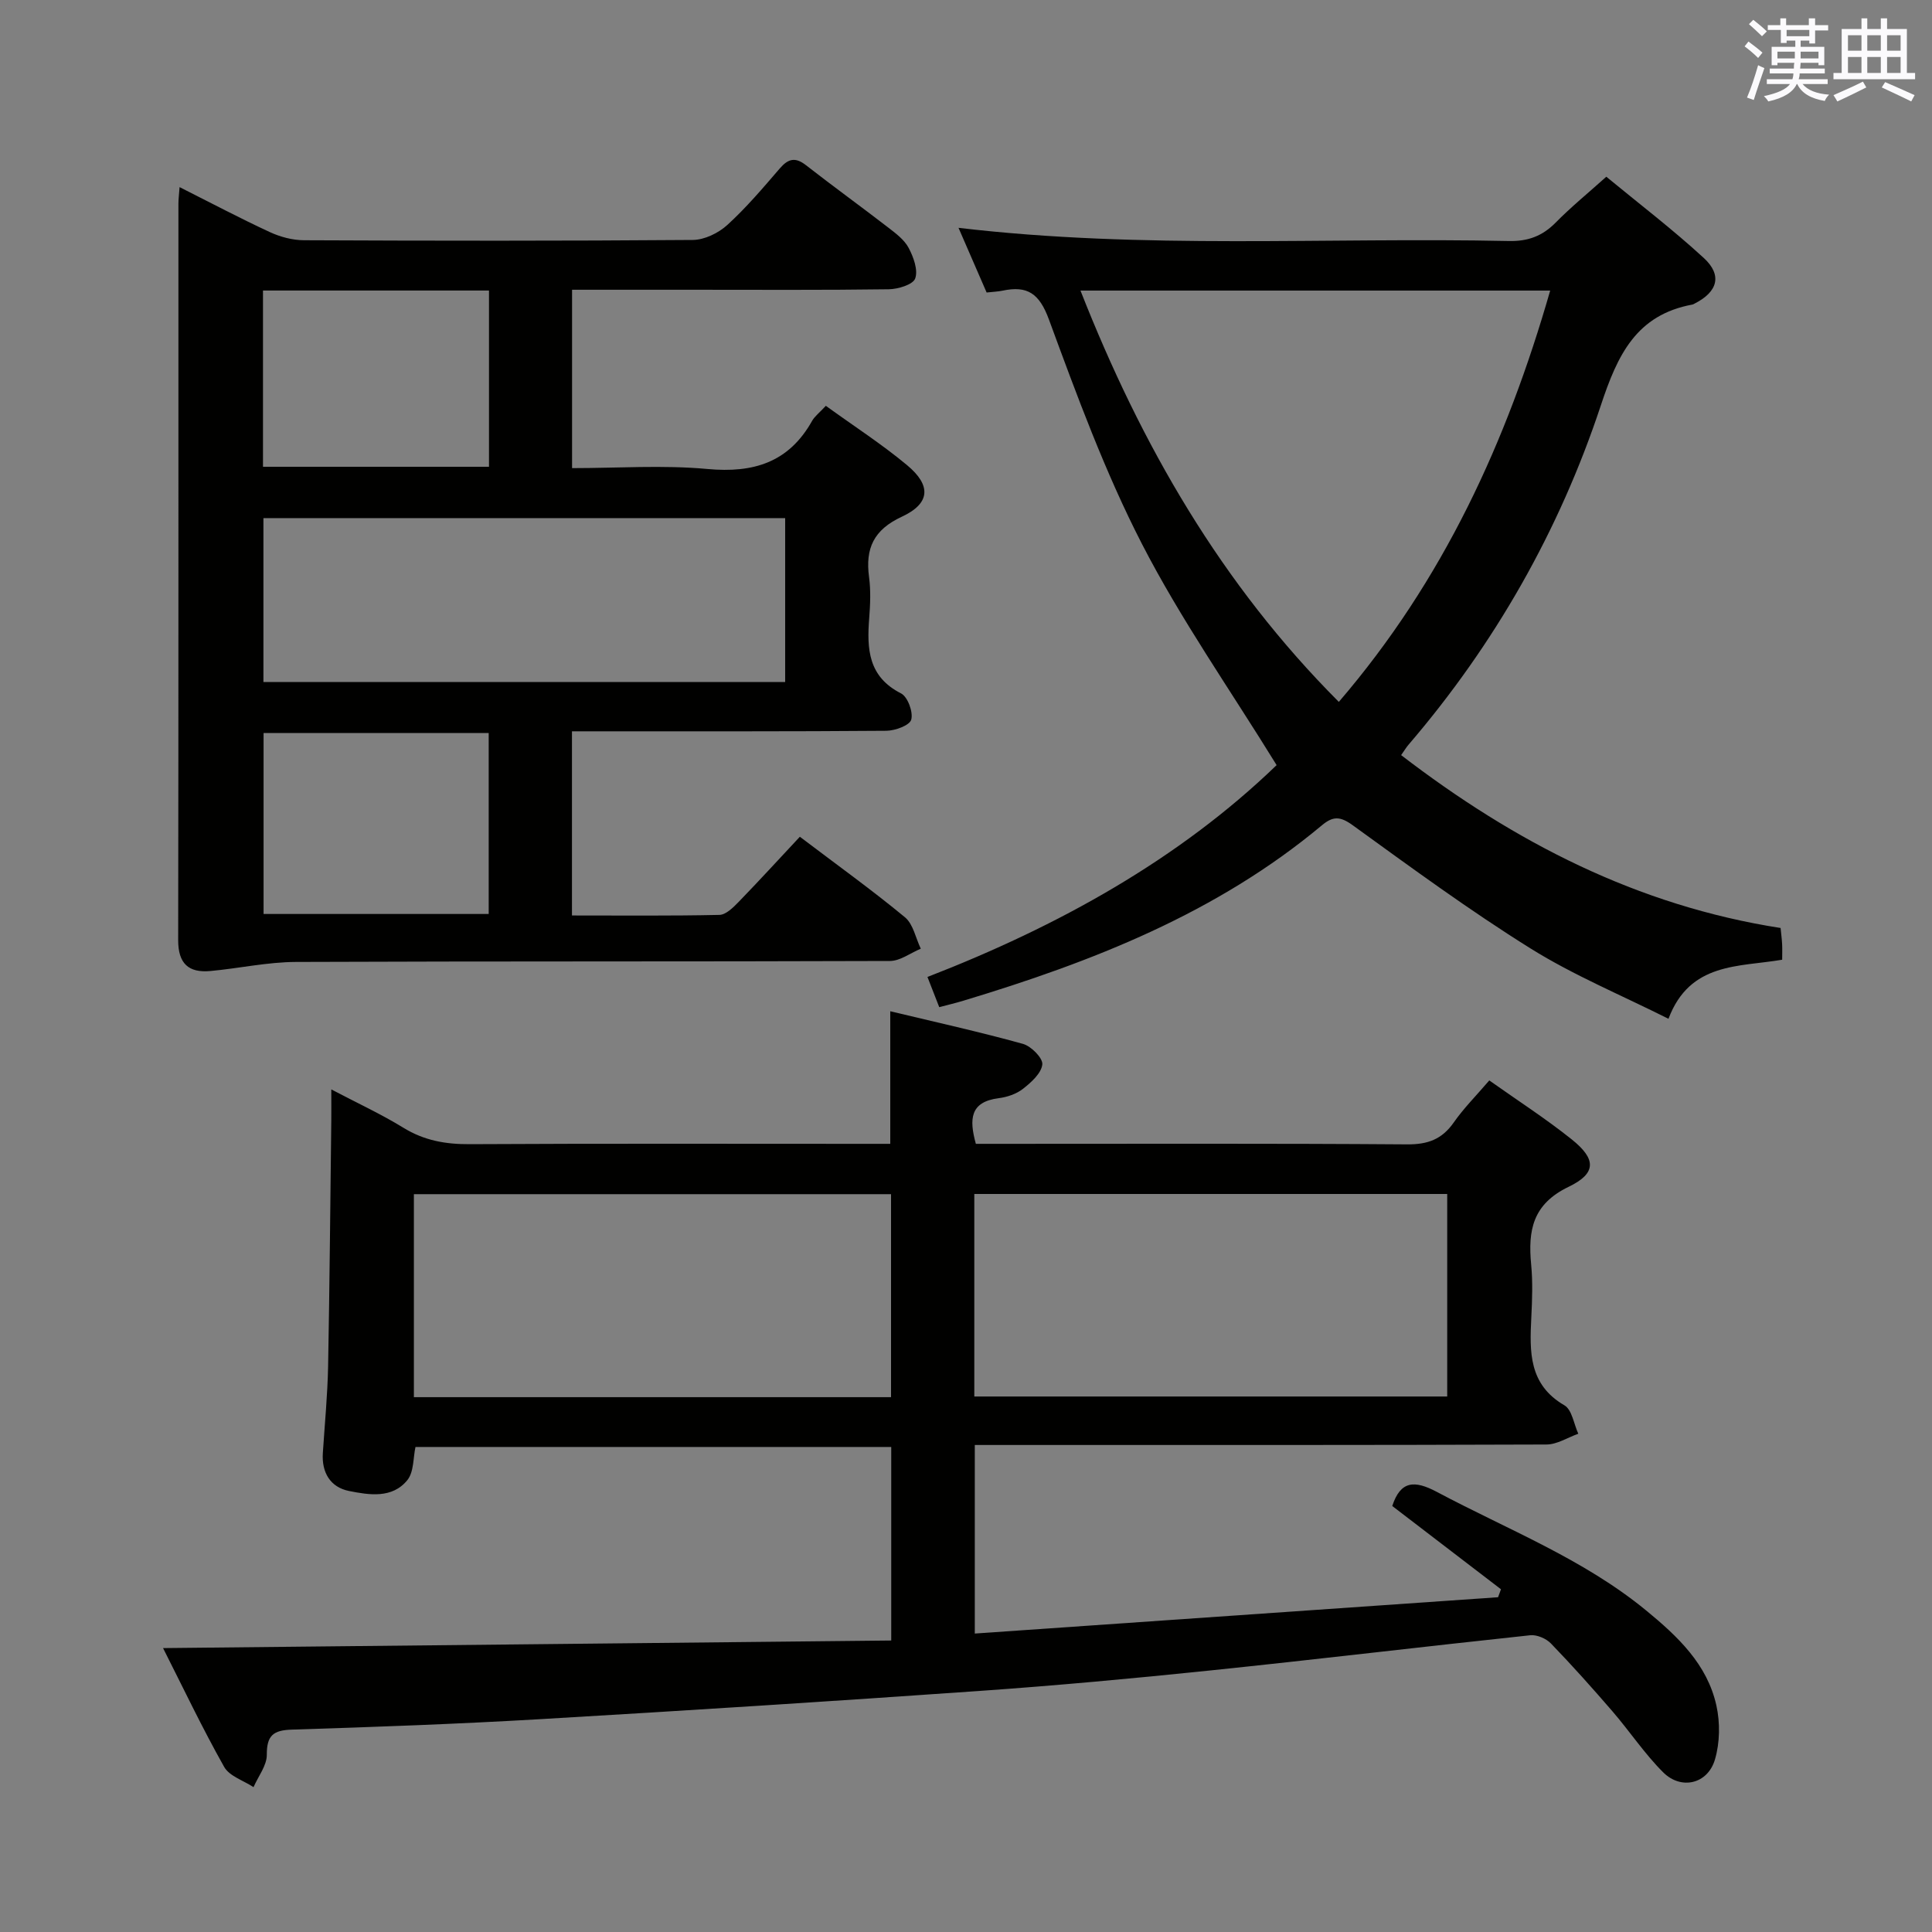 <svg enable-background="new 0 0 400 400" viewBox="0 0 400 400" xmlns="http://www.w3.org/2000/svg"><rect x="0" y="0" width="400" height="400" fill="#808080" stroke="none"/><g fill="#010100"><path d="m33.76 341.22c50.46-.53 100.47-1.05 150.76-1.57 0-14.15 0-26.91 0-40.07-32.79 0-65.52 0-98.5 0-.49 2.22-.31 5.16-1.68 6.86-3.13 3.87-7.93 3.08-12.09 2.25-3.83-.77-5.68-3.79-5.41-7.86.39-5.97.97-11.95 1.09-17.93.32-16.98.45-33.96.66-50.94.02-1.81 0-3.63 0-6.41 5.44 2.86 10.36 5.13 14.93 7.94 4.3 2.65 8.74 3.43 13.72 3.4 27.16-.15 54.32-.07 81.48-.07h5.6c0-9.16 0-17.85 0-27.45 9.26 2.22 18.43 4.25 27.46 6.75 1.71.47 4.16 2.95 4.02 4.26-.2 1.83-2.29 3.71-3.99 5.04-1.37 1.08-3.3 1.73-5.06 1.95-5.92.76-6.12 4.33-4.71 9.45h5.31c27.99 0 55.99-.1 83.98.11 4.27.03 7.21-1.04 9.65-4.53 2.08-2.98 4.69-5.58 7.36-8.71 5.82 4.13 11.67 7.89 17.07 12.21 5.06 4.05 5.19 7.01-.65 9.82-7.49 3.6-8.42 9.08-7.75 16.09.35 3.63.21 7.33.03 10.99-.35 7.07-.56 13.85 6.86 18.16 1.57.91 1.94 3.87 2.87 5.88-2.2.78-4.4 2.23-6.61 2.23-37.32.14-74.65.1-111.98.1-1.99 0-3.97 0-6.36 0v39.04c36.26-2.52 72.3-5.02 108.34-7.52.2-.55.4-1.1.6-1.65-7.5-5.74-15-11.49-22.51-17.24 1.72-5.24 4.59-5.39 9.27-2.9 14.65 7.8 30.28 13.84 43.3 24.53 6.51 5.35 12.65 11.12 14.54 19.68.79 3.56.73 7.7-.3 11.18-1.49 5.07-6.99 6.37-10.72 2.65-3.86-3.85-6.92-8.48-10.5-12.63-4.13-4.78-8.34-9.5-12.73-14.04-.99-1.03-2.9-1.85-4.28-1.71-22.12 2.35-44.22 5.01-66.35 7.3-15.87 1.65-31.76 3.11-47.67 4.23-30.34 2.13-60.7 4.07-91.06 5.85-17.1 1-34.23 1.62-51.35 2.16-3.86.12-5.18 1.25-5.16 5.21.01 2.23-1.78 4.46-2.75 6.7-2.08-1.38-5.01-2.27-6.09-4.21-4.56-8.1-8.55-16.5-12.64-24.58zm51.93-51.95h98.79c0-14.18 0-28.05 0-42.03-33.06 0-65.78 0-98.79 0zm116.03-.14h97.91c0-14.22 0-27.98 0-41.93-32.74 0-65.17 0-97.91 0z"/><path d="m170.98 84.02c5.86 4.24 11.6 7.94 16.81 12.28 5.07 4.21 4.83 7.94-1.08 10.68-5.83 2.71-7.58 6.56-6.78 12.5.37 2.78.25 5.67.03 8.49-.5 6.37-.22 12.14 6.59 15.59 1.38.7 2.55 3.88 2.11 5.44-.33 1.19-3.35 2.29-5.18 2.3-19.66.16-39.33.1-58.99.11-1.95 0-3.89 0-6.07 0v38.13c10.31 0 20.42.1 30.53-.12 1.35-.03 2.86-1.54 3.97-2.68 4.27-4.41 8.42-8.94 12.68-13.5 7.84 5.94 15 11.08 21.77 16.68 1.71 1.42 2.21 4.3 3.27 6.5-2.13.88-4.25 2.53-6.38 2.54-40.99.15-81.99.03-122.98.2-5.92.02-11.82 1.34-17.74 1.88-4.5.41-6.66-1.55-6.65-6.38.08-50.84.04-101.66.05-152.49 0-.93.13-1.86.24-3.43 6.52 3.28 12.52 6.46 18.66 9.3 2.17 1.01 4.72 1.69 7.1 1.7 26.83.12 53.66.15 80.49-.06 2.42-.02 5.31-1.42 7.15-3.1 3.92-3.57 7.39-7.67 10.86-11.7 1.74-2.02 3.2-2.41 5.41-.69 5.64 4.4 11.44 8.59 17.1 12.96 1.57 1.21 3.31 2.52 4.19 4.2 1 1.9 1.97 4.57 1.34 6.31-.46 1.27-3.54 2.2-5.47 2.23-13.66.19-27.33.1-40.99.1-8.11 0-16.23 0-24.58 0v36.93c9.5 0 18.84-.67 28.03.18 9.53.88 16.83-1.35 21.66-9.95.54-.96 1.53-1.7 2.85-3.13zm-8.42 23.25c-36.12 0-71.98 0-108.02 0v33.93h108.02c0-11.48 0-22.57 0-33.93zm-107.99 44.49v37.47h46.61c0-12.71 0-25.05 0-37.47-15.8 0-31.17 0-46.61 0zm-.12-91.61v36.49h46.79c0-12.22 0-24.28 0-36.49-15.65 0-30.96 0-46.79 0z"/><path d="m264.31 158.41c-9.69-15.72-19.86-30.2-27.88-45.79-7.65-14.87-13.47-30.73-19.26-46.47-1.99-5.41-4.46-7.06-9.61-5.97-.96.2-1.95.23-3.29.38-1.89-4.34-3.76-8.65-5.82-13.39 38.39 4.53 76.19 1.92 113.92 2.73 3.99.09 6.97-1.03 9.72-3.82 3.14-3.19 6.63-6.04 10.48-9.49 6.79 5.6 13.77 10.92 20.2 16.84 3.86 3.56 2.85 7-1.9 9.41-.15.08-.3.18-.45.21-11.67 2.14-15.54 10.47-18.98 20.87-8.59 25.94-21.98 49.47-39.85 70.3-.43.5-.76 1.07-1.5 2.12 23.45 18 48.9 31.17 78.56 35.79.11 1.11.26 2.24.32 3.36.05.98.01 1.96.01 3.21-8.99 1.54-19.11.47-23.54 12.23-9.76-4.9-19.6-8.98-28.52-14.54-12.68-7.91-24.76-16.78-36.88-25.55-2.59-1.87-4.07-1.88-6.37.04-21.77 18.19-47.53 28.26-74.26 36.32-1.55.47-3.13.84-4.95 1.32-.86-2.19-1.57-4.02-2.44-6.25 27.05-10.49 52.05-24.33 72.29-43.86zm-40.61-98.25c12.63 32.12 29.21 60.83 53.49 85.16 21.66-25.22 34.79-53.92 43.76-85.16-32.47 0-64.43 0-97.25 0z"/></g><path d="m361.2 9.6.8-1c.9.7 1.9 1.4 2.9 2.3l-.9 1.1c-1-1-2-1.8-2.8-2.4zm.5 10.6c.9-2.1 1.6-4.3 2.3-6.7.4.2.8.4 1.3.6-.7 2.1-1.5 4.3-2.2 6.6zm.4-15.2.9-.9c1 .8 2 1.6 2.8 2.4l-1 1c-.9-.9-1.8-1.7-2.7-2.5zm12.5-1.2h1.2v1.4h2.7v1.1h-2.7v2.7h-1.2v-.6h-1.8v1.3h4.9v3.8h-1.2v-.5h-3.7c0 .4-.1.9-.1 1.2h5.1v1h-5.2c0 .5-.1.9-.2 1.2h6v1h-5.2c1.1 1.3 2.9 2 5.5 2.2-.4.4-.7.8-.9 1.3-2.9-.5-4.8-1.6-5.7-3.5h-.1c-.8 1.7-2.7 2.9-5.9 3.6-.2-.4-.6-.8-.9-1.1 2.8-.6 4.6-1.4 5.4-2.5h-4.8v-1h5.3c.1-.3.2-.7.2-1.2h-4.9v-1h5c0-.4 0-.8.1-1.2h-3.5v.5h-1.2v-3.8h4.9v-1.3h-1.8v.5h-1.2v-2.7h-2.7v-1h2.6v-1.4h1.2v1.4h4.7v-1.4zm-6.6 8.3h3.6c0-.4 0-.9 0-1.4h-3.6zm1.9-4.6h4.7v-1.3h-4.7zm6.6 3.2h-3.7v1.4h3.7z" fill="#fbfafc"/><path d="m385.3 3.8h1.3v2.2h2.8v-2.2h1.3v2.2h4.1v9.1h1.7v1.3h-16.9v-1.3h1.7v-9.1h4.1v-2.2zm.4 13.1.7 1.2c-1.8.9-3.8 1.9-6 2.9-.2-.4-.5-.8-.8-1.3 2.3-1 4.3-1.9 6.1-2.8zm-3.1-6.4h2.8v-3.2h-2.8zm0 4.6h2.8v-3.3h-2.8zm4-4.6h2.8v-3.2h-2.8zm0 4.6h2.8v-3.3h-2.8zm3.7 1.9c2.1.9 4.1 1.8 6.1 2.7l-.7 1.3c-2.2-1.1-4.2-2-6.1-2.9zm3.2-9.7h-2.8v3.2h2.8zm-2.8 7.8h2.8v-3.3h-2.8z" fill="#fbfafc"/></svg>
